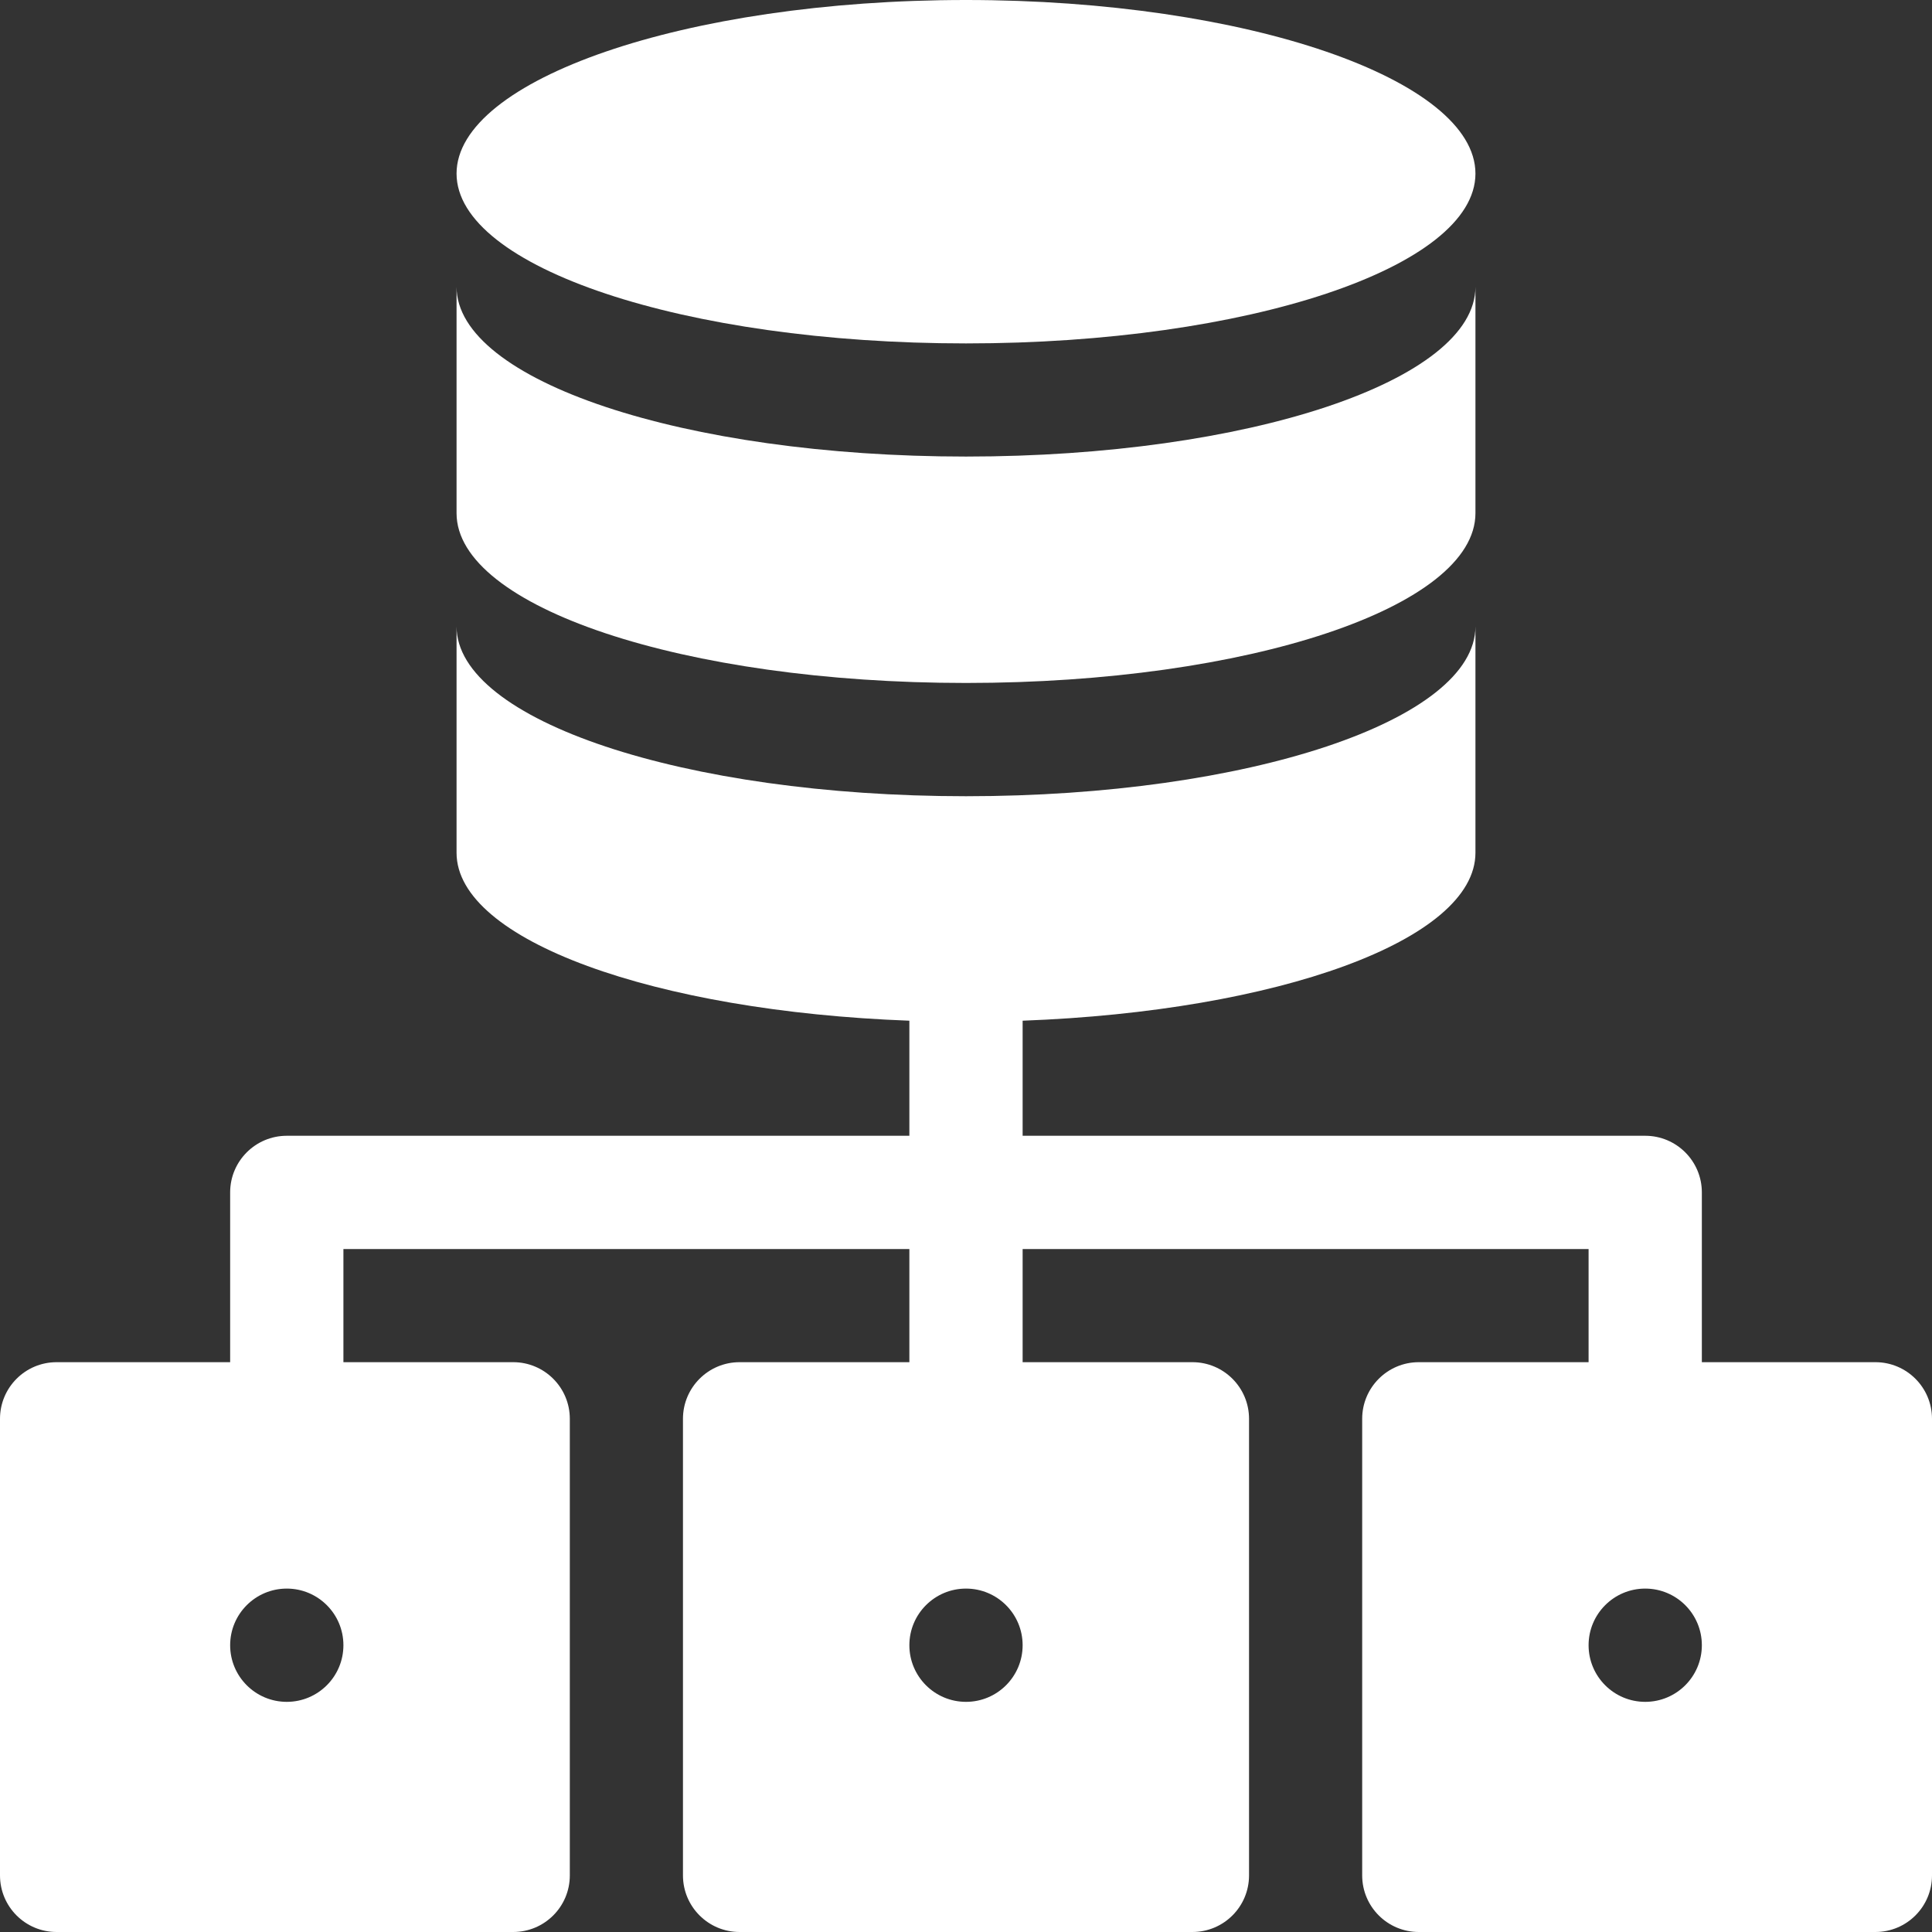 <svg width="32" height="32" viewBox="0 0 32 32" fill="none" xmlns="http://www.w3.org/2000/svg">
<rect x="0" y="0" width="32" height="32" fill="#333333" stroke="none"/>
<path d="M31.062 22.562H28.188V19.75C28.188 19.232 27.768 18.812 27.25 18.812H16.938V16.906C21.157 16.749 24.438 15.574 24.438 14.125V10.375C24.438 11.931 20.669 13.188 16 13.188C11.331 13.188 7.562 11.931 7.562 10.375V14.125C7.562 15.574 10.843 16.749 15.062 16.906V18.812H4.75C4.232 18.812 3.812 19.232 3.812 19.75V22.562H0.938C0.419 22.562 0 22.982 0 23.5V31.062C0 31.581 0.419 32 0.938 32H8.5C9.018 32 9.438 31.581 9.438 31.062V23.5C9.438 22.982 9.018 22.562 8.5 22.562H5.688V20.688H15.062V22.562H12.25C11.732 22.562 11.312 22.982 11.312 23.5V31.062C11.312 31.581 11.732 32 12.25 32H19.75C20.268 32 20.688 31.581 20.688 31.062V23.5C20.688 22.982 20.268 22.562 19.75 22.562H16.938V20.688H26.312V22.562H23.5C22.982 22.562 22.562 22.982 22.562 23.5V31.062C22.562 31.581 22.982 32 23.5 32H31.062C31.581 32 32 31.581 32 31.062V23.5C32 22.982 31.581 22.562 31.062 22.562ZM4.75 28.188C4.232 28.188 3.812 27.768 3.812 27.25C3.812 26.732 4.232 26.312 4.75 26.312C5.268 26.312 5.688 26.732 5.688 27.25C5.688 27.768 5.268 28.188 4.75 28.188ZM16 28.188C15.482 28.188 15.062 27.768 15.062 27.25C15.062 26.732 15.482 26.312 16 26.312C16.518 26.312 16.938 26.732 16.938 27.25C16.938 27.768 16.518 28.188 16 28.188ZM27.25 28.188C26.732 28.188 26.312 27.768 26.312 27.25C26.312 26.732 26.732 26.312 27.25 26.312C27.768 26.312 28.188 26.732 28.188 27.25C28.188 27.768 27.768 28.188 27.25 28.188Z" fill="white"/>
<path d="M16 5.688C20.66 5.688 24.438 4.428 24.438 2.875C24.438 1.322 20.66 0 16 0C11.34 0 7.562 1.322 7.562 2.875C7.562 4.428 11.34 5.688 16 5.688Z" fill="white"/>
<path d="M7.562 8.5C7.562 10.056 11.331 11.312 16 11.312C20.669 11.312 24.438 10.056 24.438 8.5V4.75C24.438 6.306 20.669 7.562 16 7.562C11.331 7.562 7.562 6.306 7.562 4.75V8.5Z" fill="white"/>
</svg>
